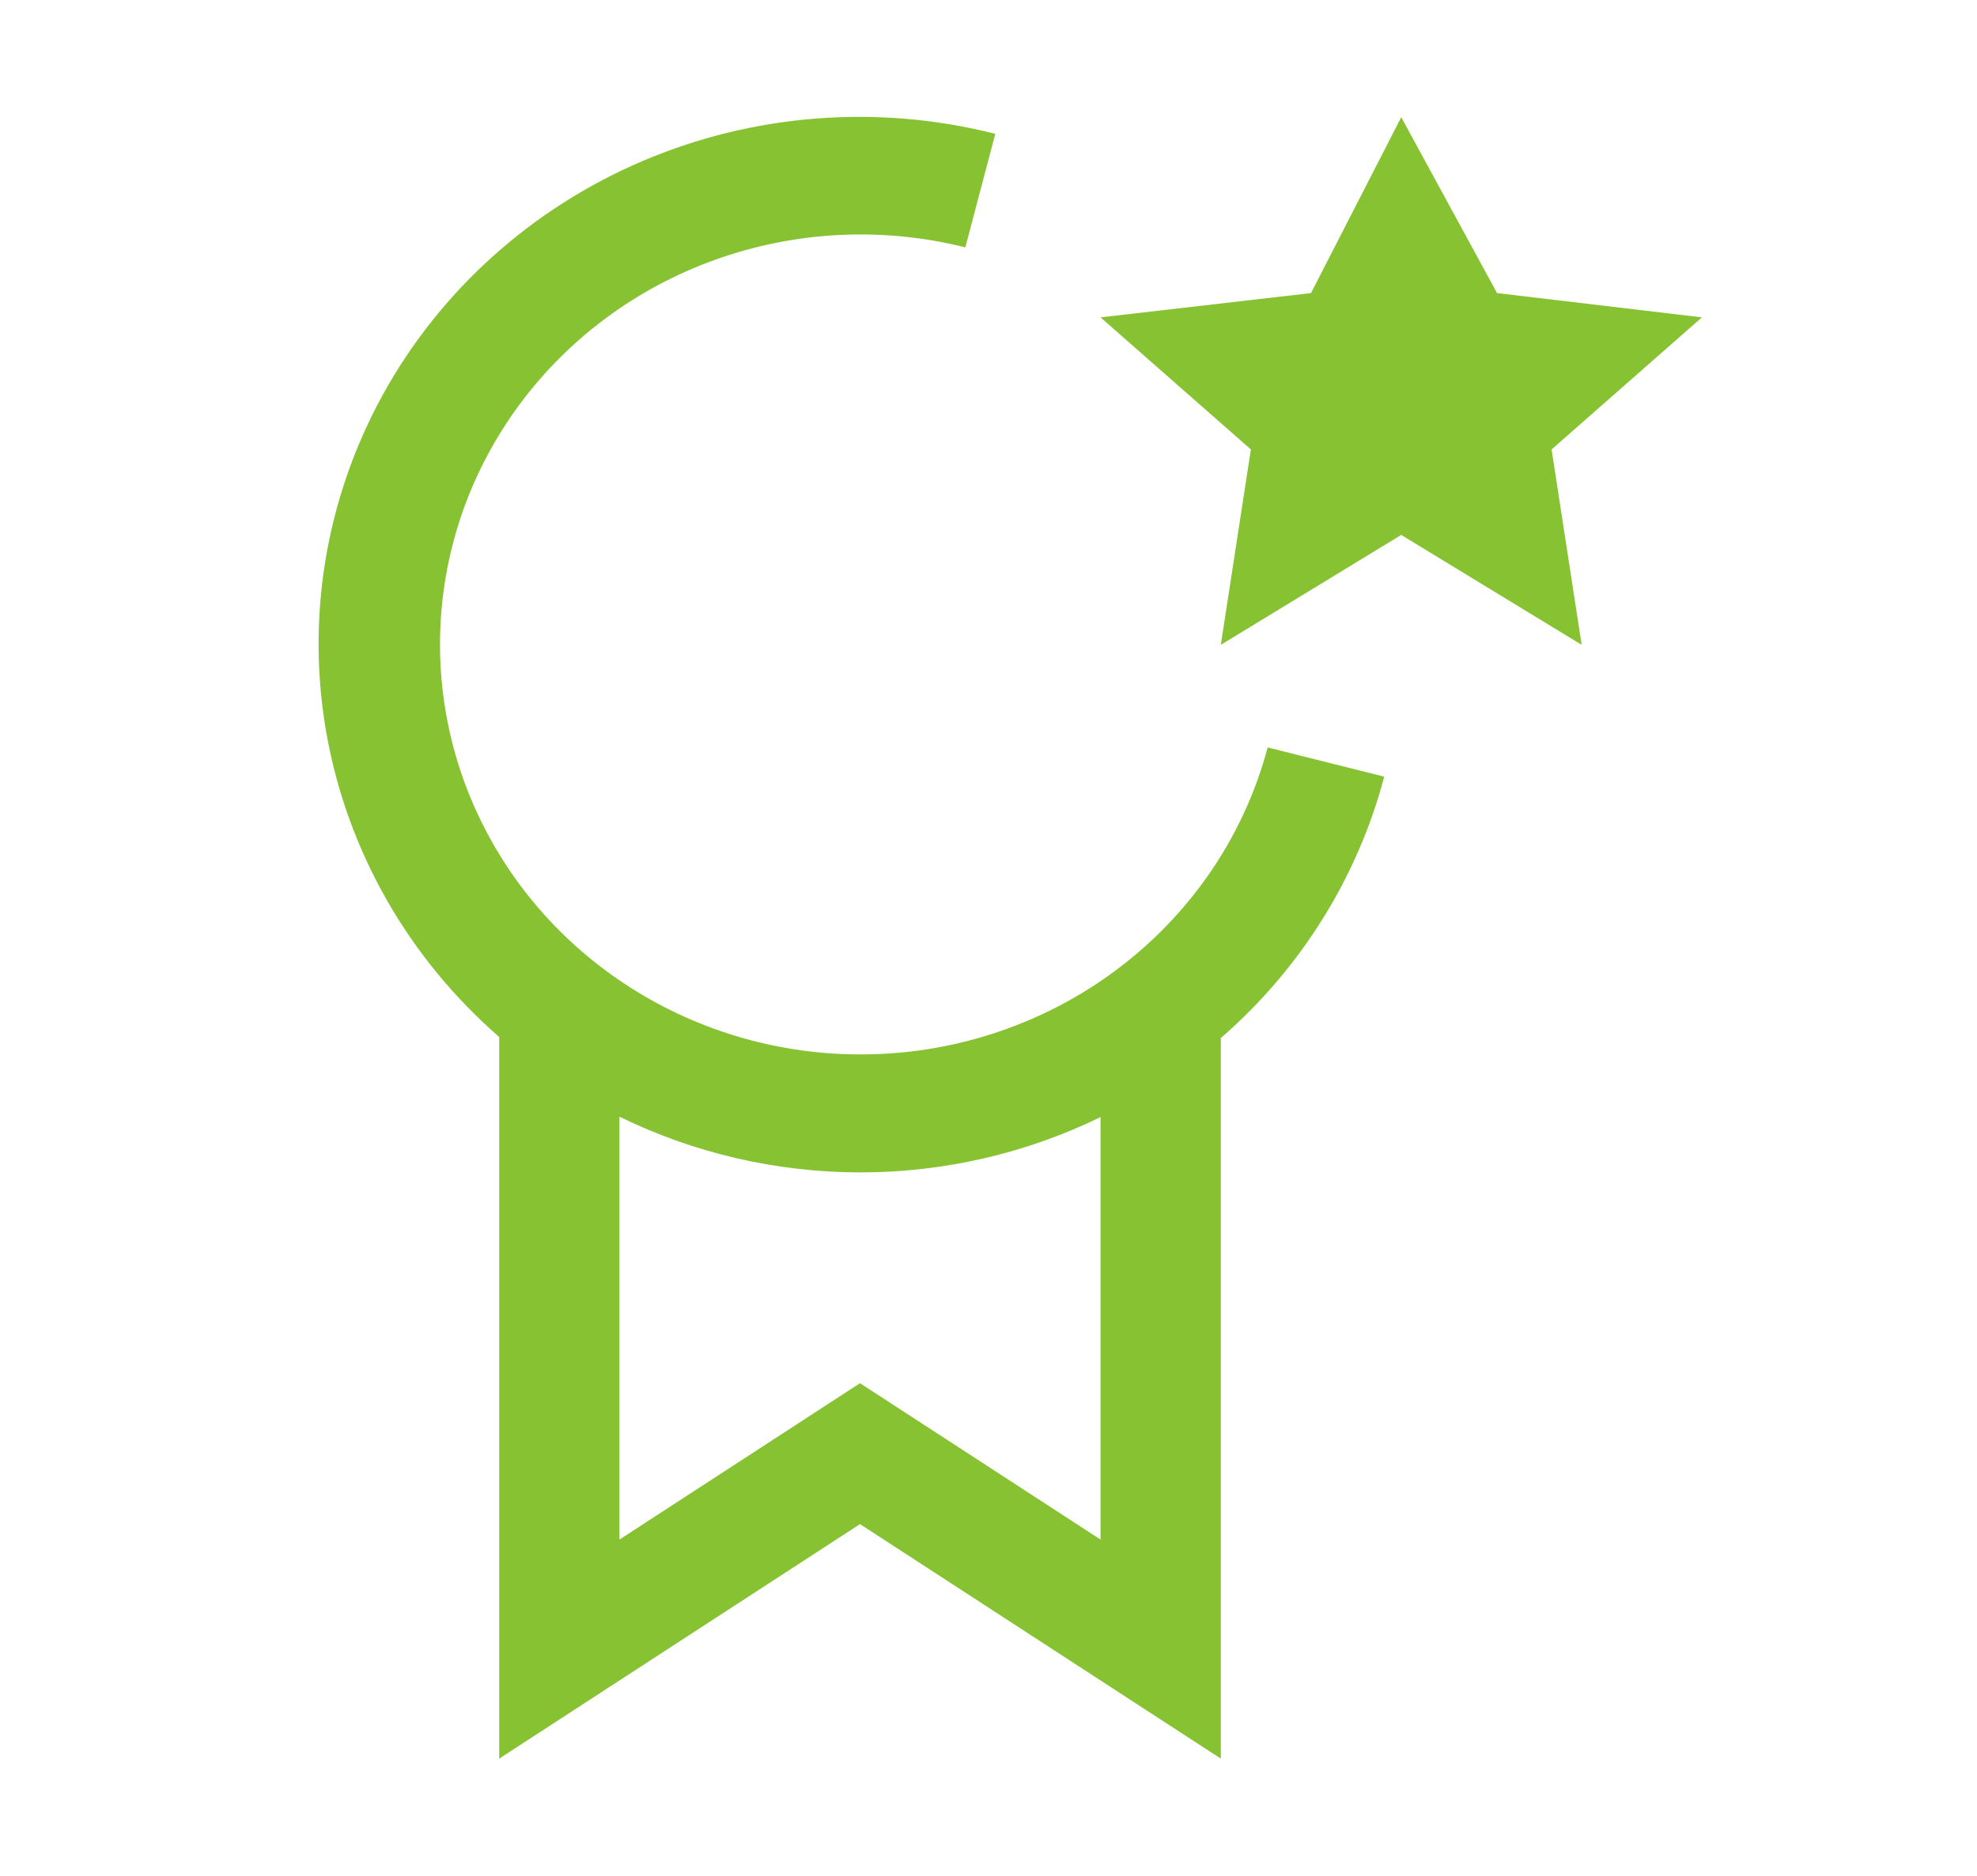 <svg width="39" height="37" viewBox="0 0 39 37" fill="none" xmlns="http://www.w3.org/2000/svg">
<path d="M27.642 2.312L29.532 5.781L33.573 6.26L30.608 8.865L31.201 12.719L27.642 10.551L24.083 12.719L24.676 8.865L21.71 6.26L25.862 5.781L27.642 2.312Z" fill="#86C232"/>
<path d="M27.306 15.319L25.007 14.743C24.595 16.291 23.722 17.684 22.497 18.748C21.273 19.812 19.753 20.498 18.128 20.72C16.504 20.942 14.849 20.69 13.372 19.995C11.894 19.3 10.662 18.195 9.829 16.817C8.996 15.44 8.601 13.853 8.693 12.257C8.785 10.661 9.36 9.128 10.346 7.85C11.332 6.572 12.684 5.608 14.232 5.08C15.78 4.551 17.454 4.481 19.043 4.879L19.634 2.64C17.319 2.053 14.868 2.242 12.676 3.176C10.484 4.111 8.678 5.737 7.548 7.793C6.419 9.849 6.031 12.215 6.448 14.511C6.866 16.808 8.063 18.901 9.848 20.454V34.688L16.965 30.062L24.083 34.688V20.475C25.659 19.106 26.78 17.311 27.306 15.319ZM21.71 30.367L16.965 27.283L12.22 30.367V22.026C13.693 22.747 15.317 23.123 16.965 23.125C18.612 23.126 20.237 22.752 21.71 22.034V30.367Z" fill="#86C232"/>
</svg>
